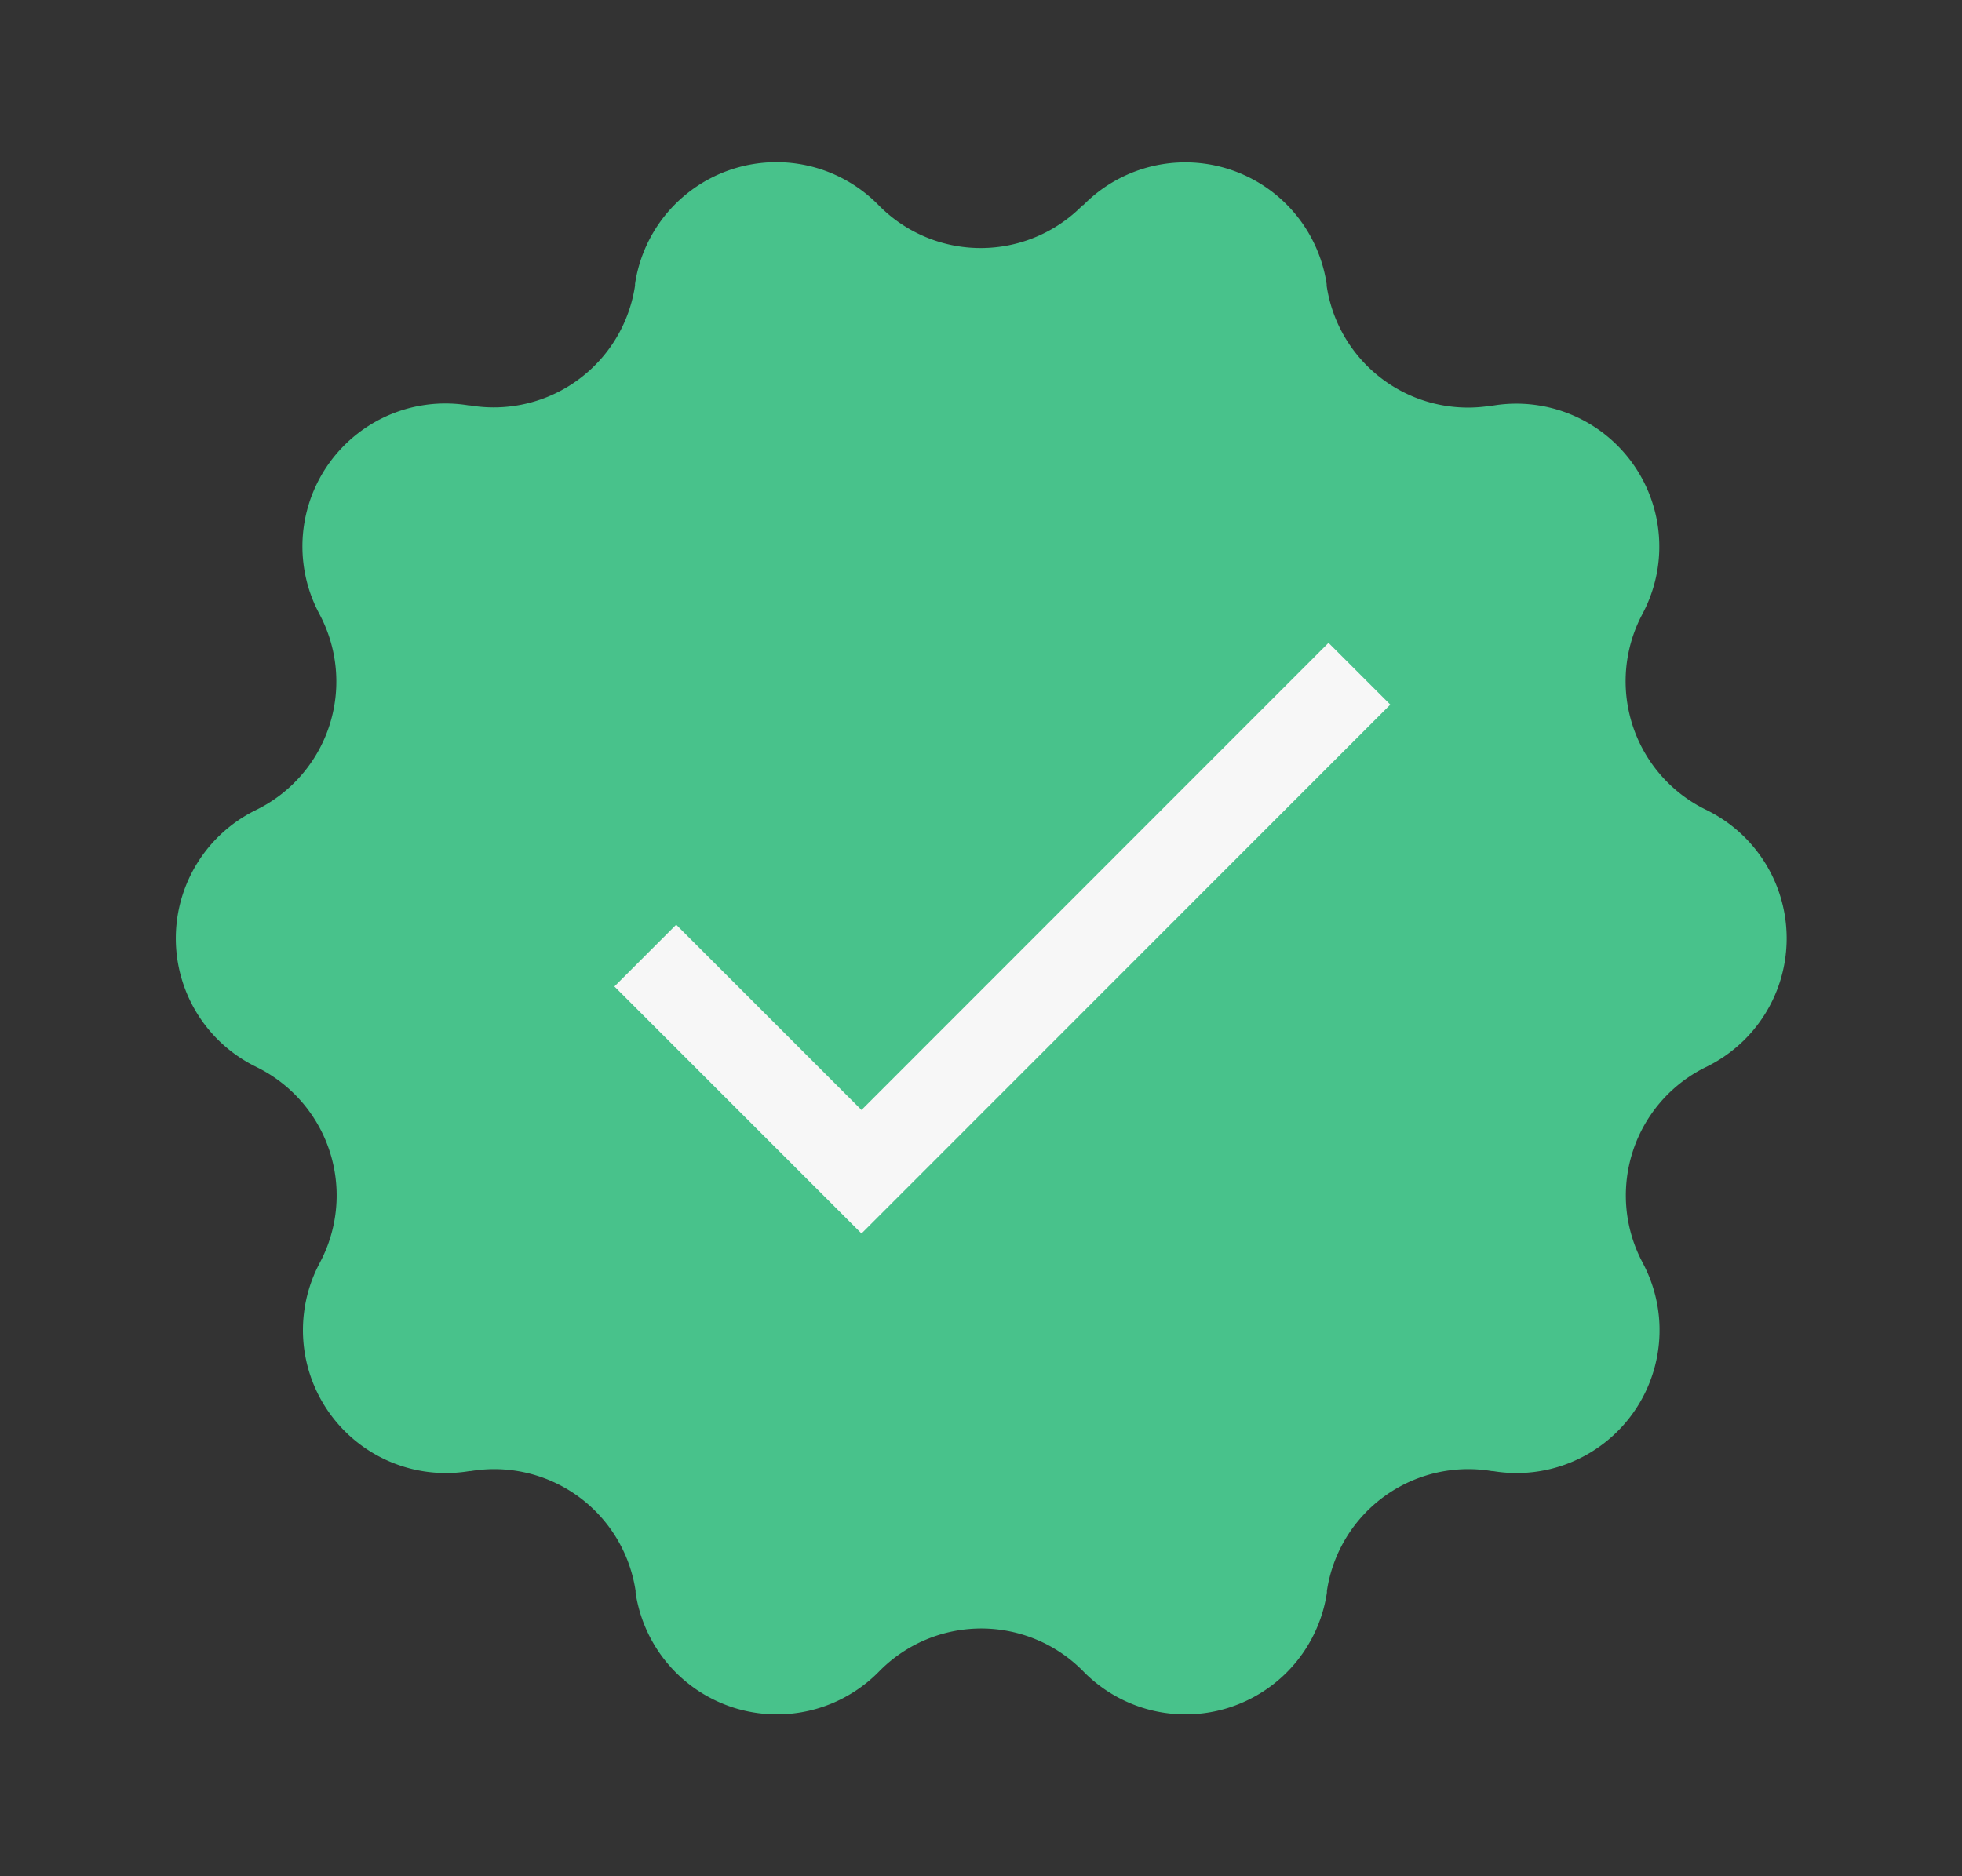 <svg id="Group_230" data-name="Group 230" xmlns="http://www.w3.org/2000/svg" width="31.761" height="30.38" viewBox="0 0 31.761 30.38">
  <rect x="0" y="0" width="31.761" height="30.38" fill="#333333" stroke="none"/>
  <path id="Polygon_2" data-name="Polygon 2" d="M17.534,3.324A2.314,2.314,0,0,1,21.476,4.6l0,.028a2.314,2.314,0,0,0,2.67,1.94l.019,0a2.314,2.314,0,0,1,2.438,3.344l-.03.058A2.314,2.314,0,0,0,27.594,13.1l.054.027a2.314,2.314,0,0,1,0,4.135l-.054.027a2.314,2.314,0,0,0-1.017,3.129l.03.058a2.314,2.314,0,0,1-2.438,3.344l-.019,0a2.314,2.314,0,0,0-2.67,1.94l0,.028a2.314,2.314,0,0,1-3.942,1.276h0a2.314,2.314,0,0,0-3.307,0h0a2.314,2.314,0,0,1-3.942-1.276l0-.028a2.314,2.314,0,0,0-2.67-1.94l-.019,0a2.314,2.314,0,0,1-2.438-3.344l.03-.058a2.314,2.314,0,0,0-1.017-3.129l-.054-.027a2.314,2.314,0,0,1,0-4.135l.054-.027A2.314,2.314,0,0,0,5.183,9.966l-.03-.058A2.314,2.314,0,0,1,7.591,6.565l.019,0a2.314,2.314,0,0,0,2.67-1.94l0-.028a2.314,2.314,0,0,1,3.942-1.276h0a2.314,2.314,0,0,0,3.307,0Z" transform="translate(0)" fill="#48c28b"/>
  <path id="Icon_material-done" data-name="Icon material-done" d="M9.1,15.964l-3-3-1,1,4,4L17.66,9.4l-1-1Z" transform="translate(4.846 2.009)" fill="#f7f7f7"/>
</svg>
